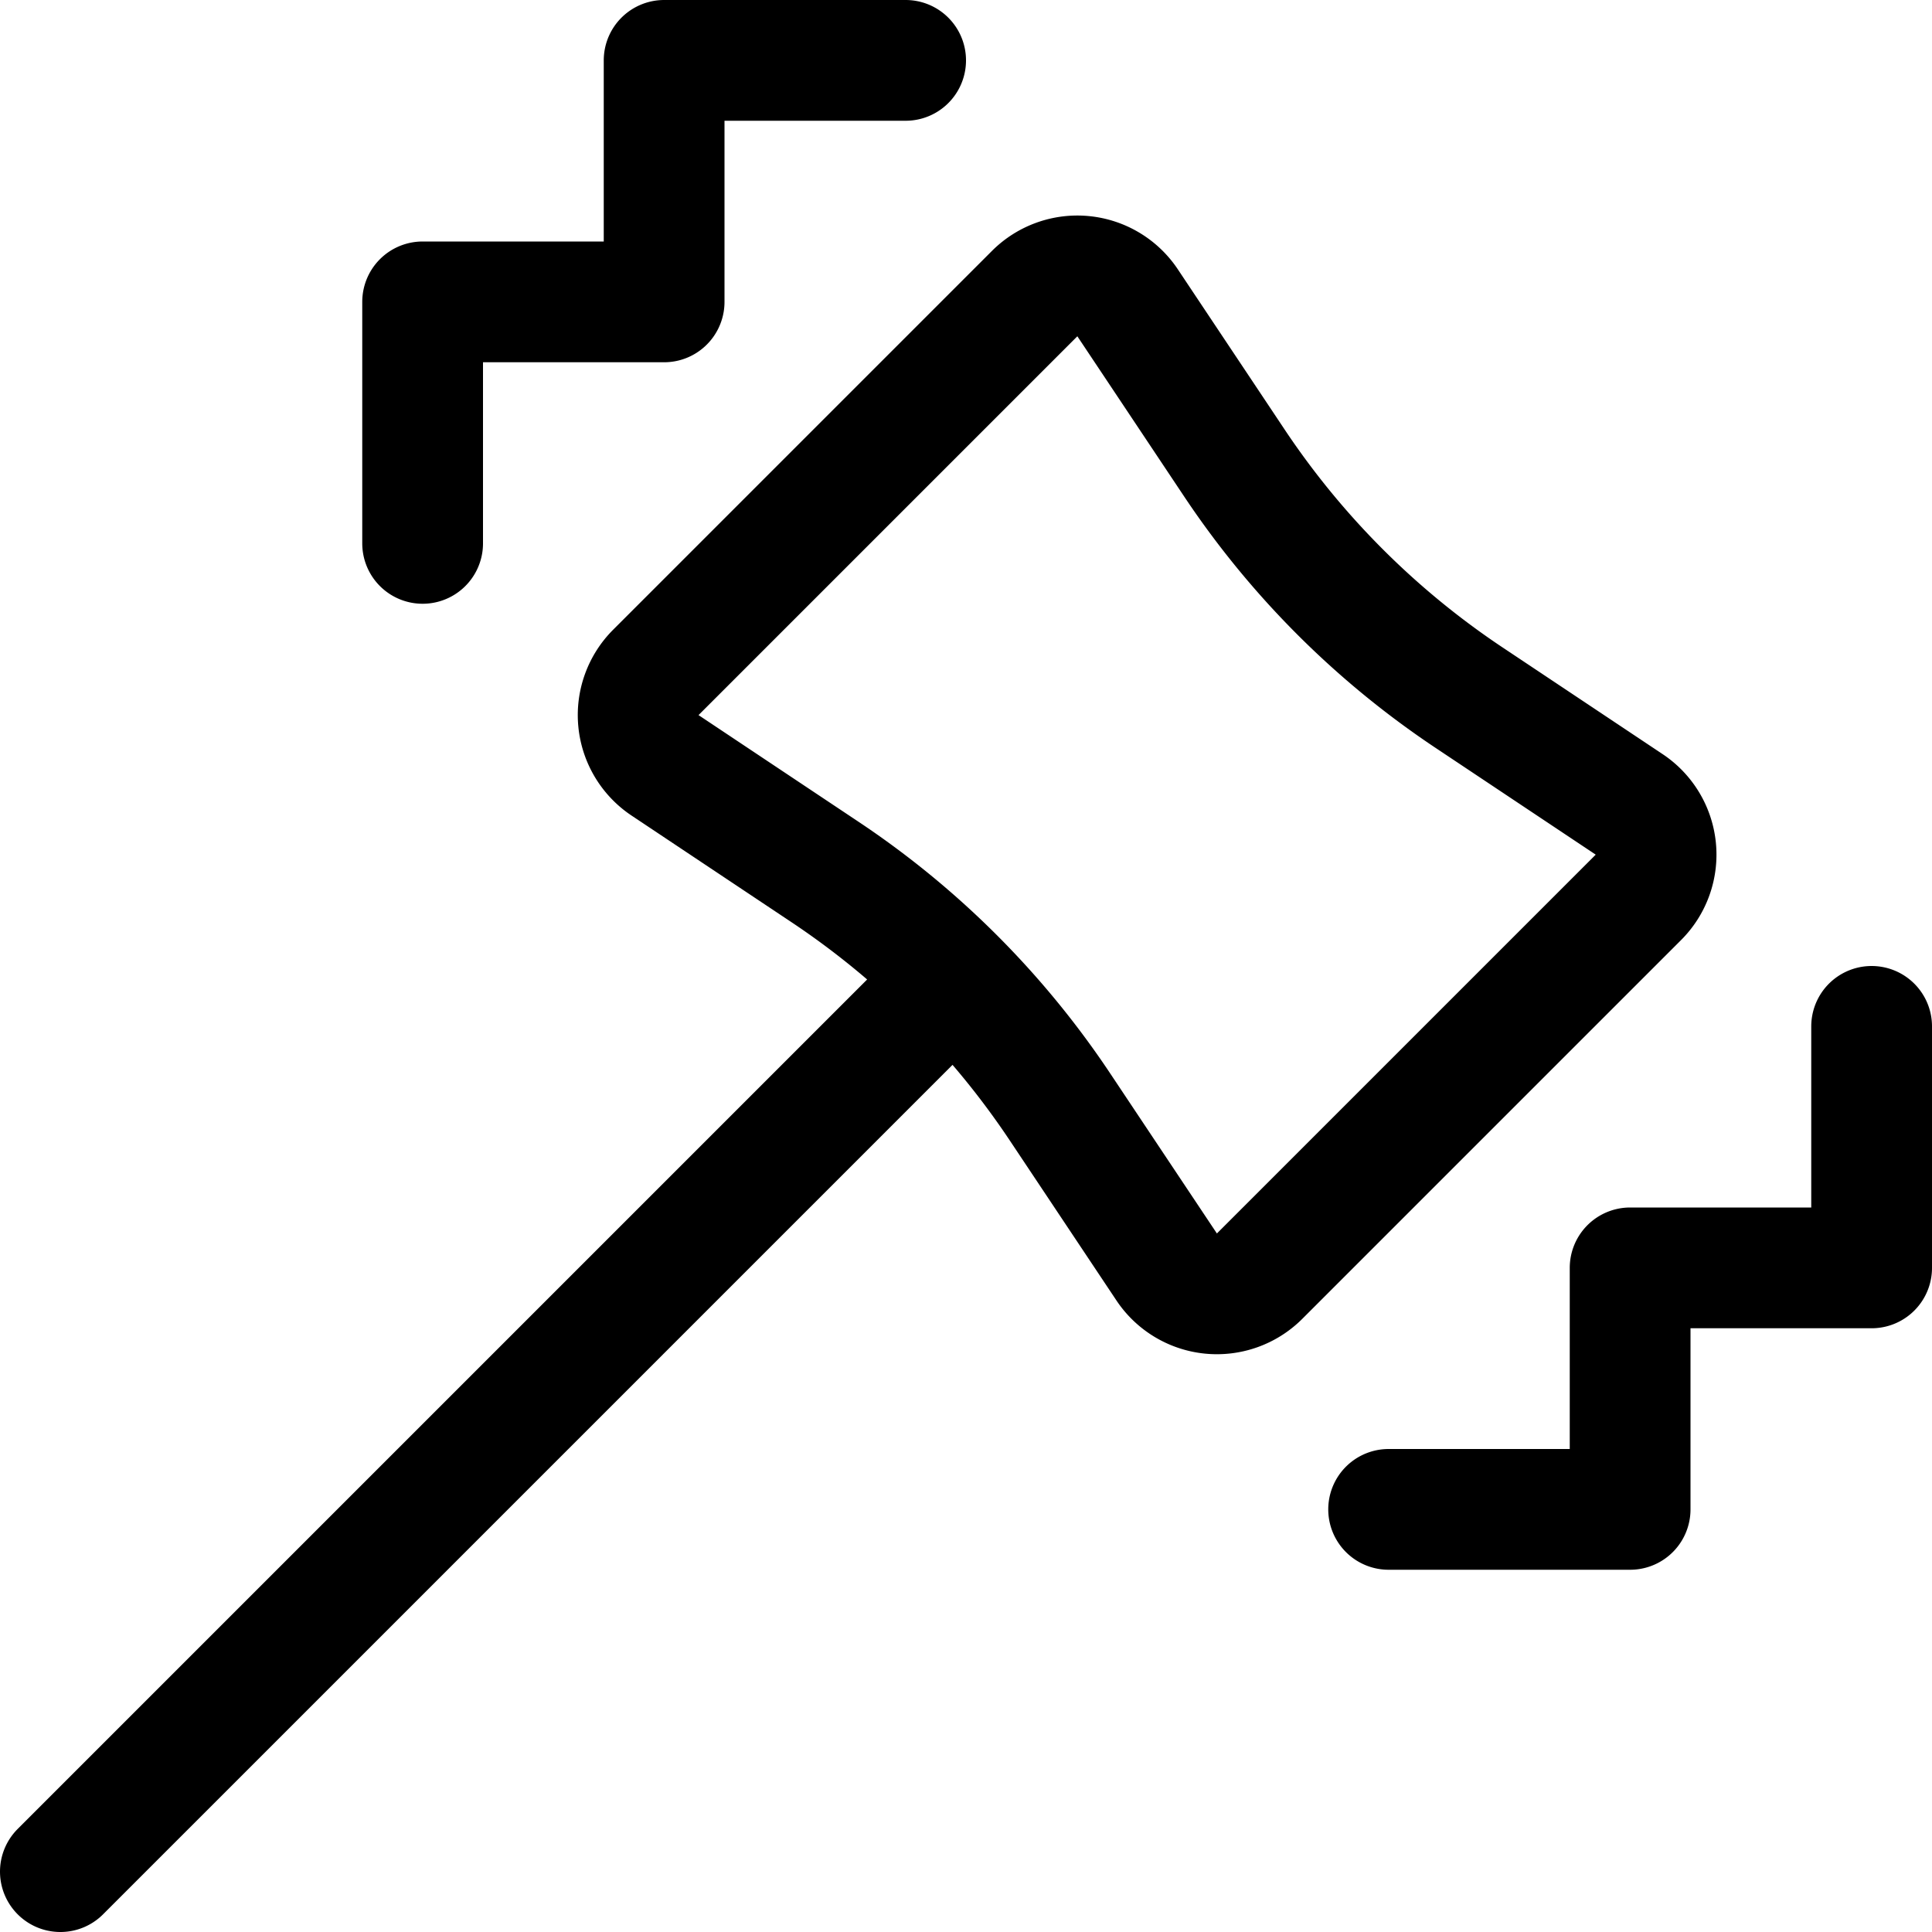 <svg xmlns="http://www.w3.org/2000/svg" width="24" height="24" viewBox="0 0 24 24"><path d="M11.25.75h-3v3h-3v3m18 6v3h-3v3h-3M12.853 3.647a.75.75 0 0 1 1.154.114l1.328 1.992a10.512 10.512 0 0 0 2.912 2.912l1.992 1.328a.75.75 0 0 1 .114 1.154l-4.706 4.706a.75.75 0 0 1-1.154-.114l-1.328-1.992a10.512 10.512 0 0 0-2.912-2.912L8.261 9.507a.75.75 0 0 1-.114-1.154zM.75 23.25l11.102-11.102" style="fill:none;stroke:#000;stroke-linecap:round;stroke-linejoin:round;stroke-width:1.5px"/></svg>